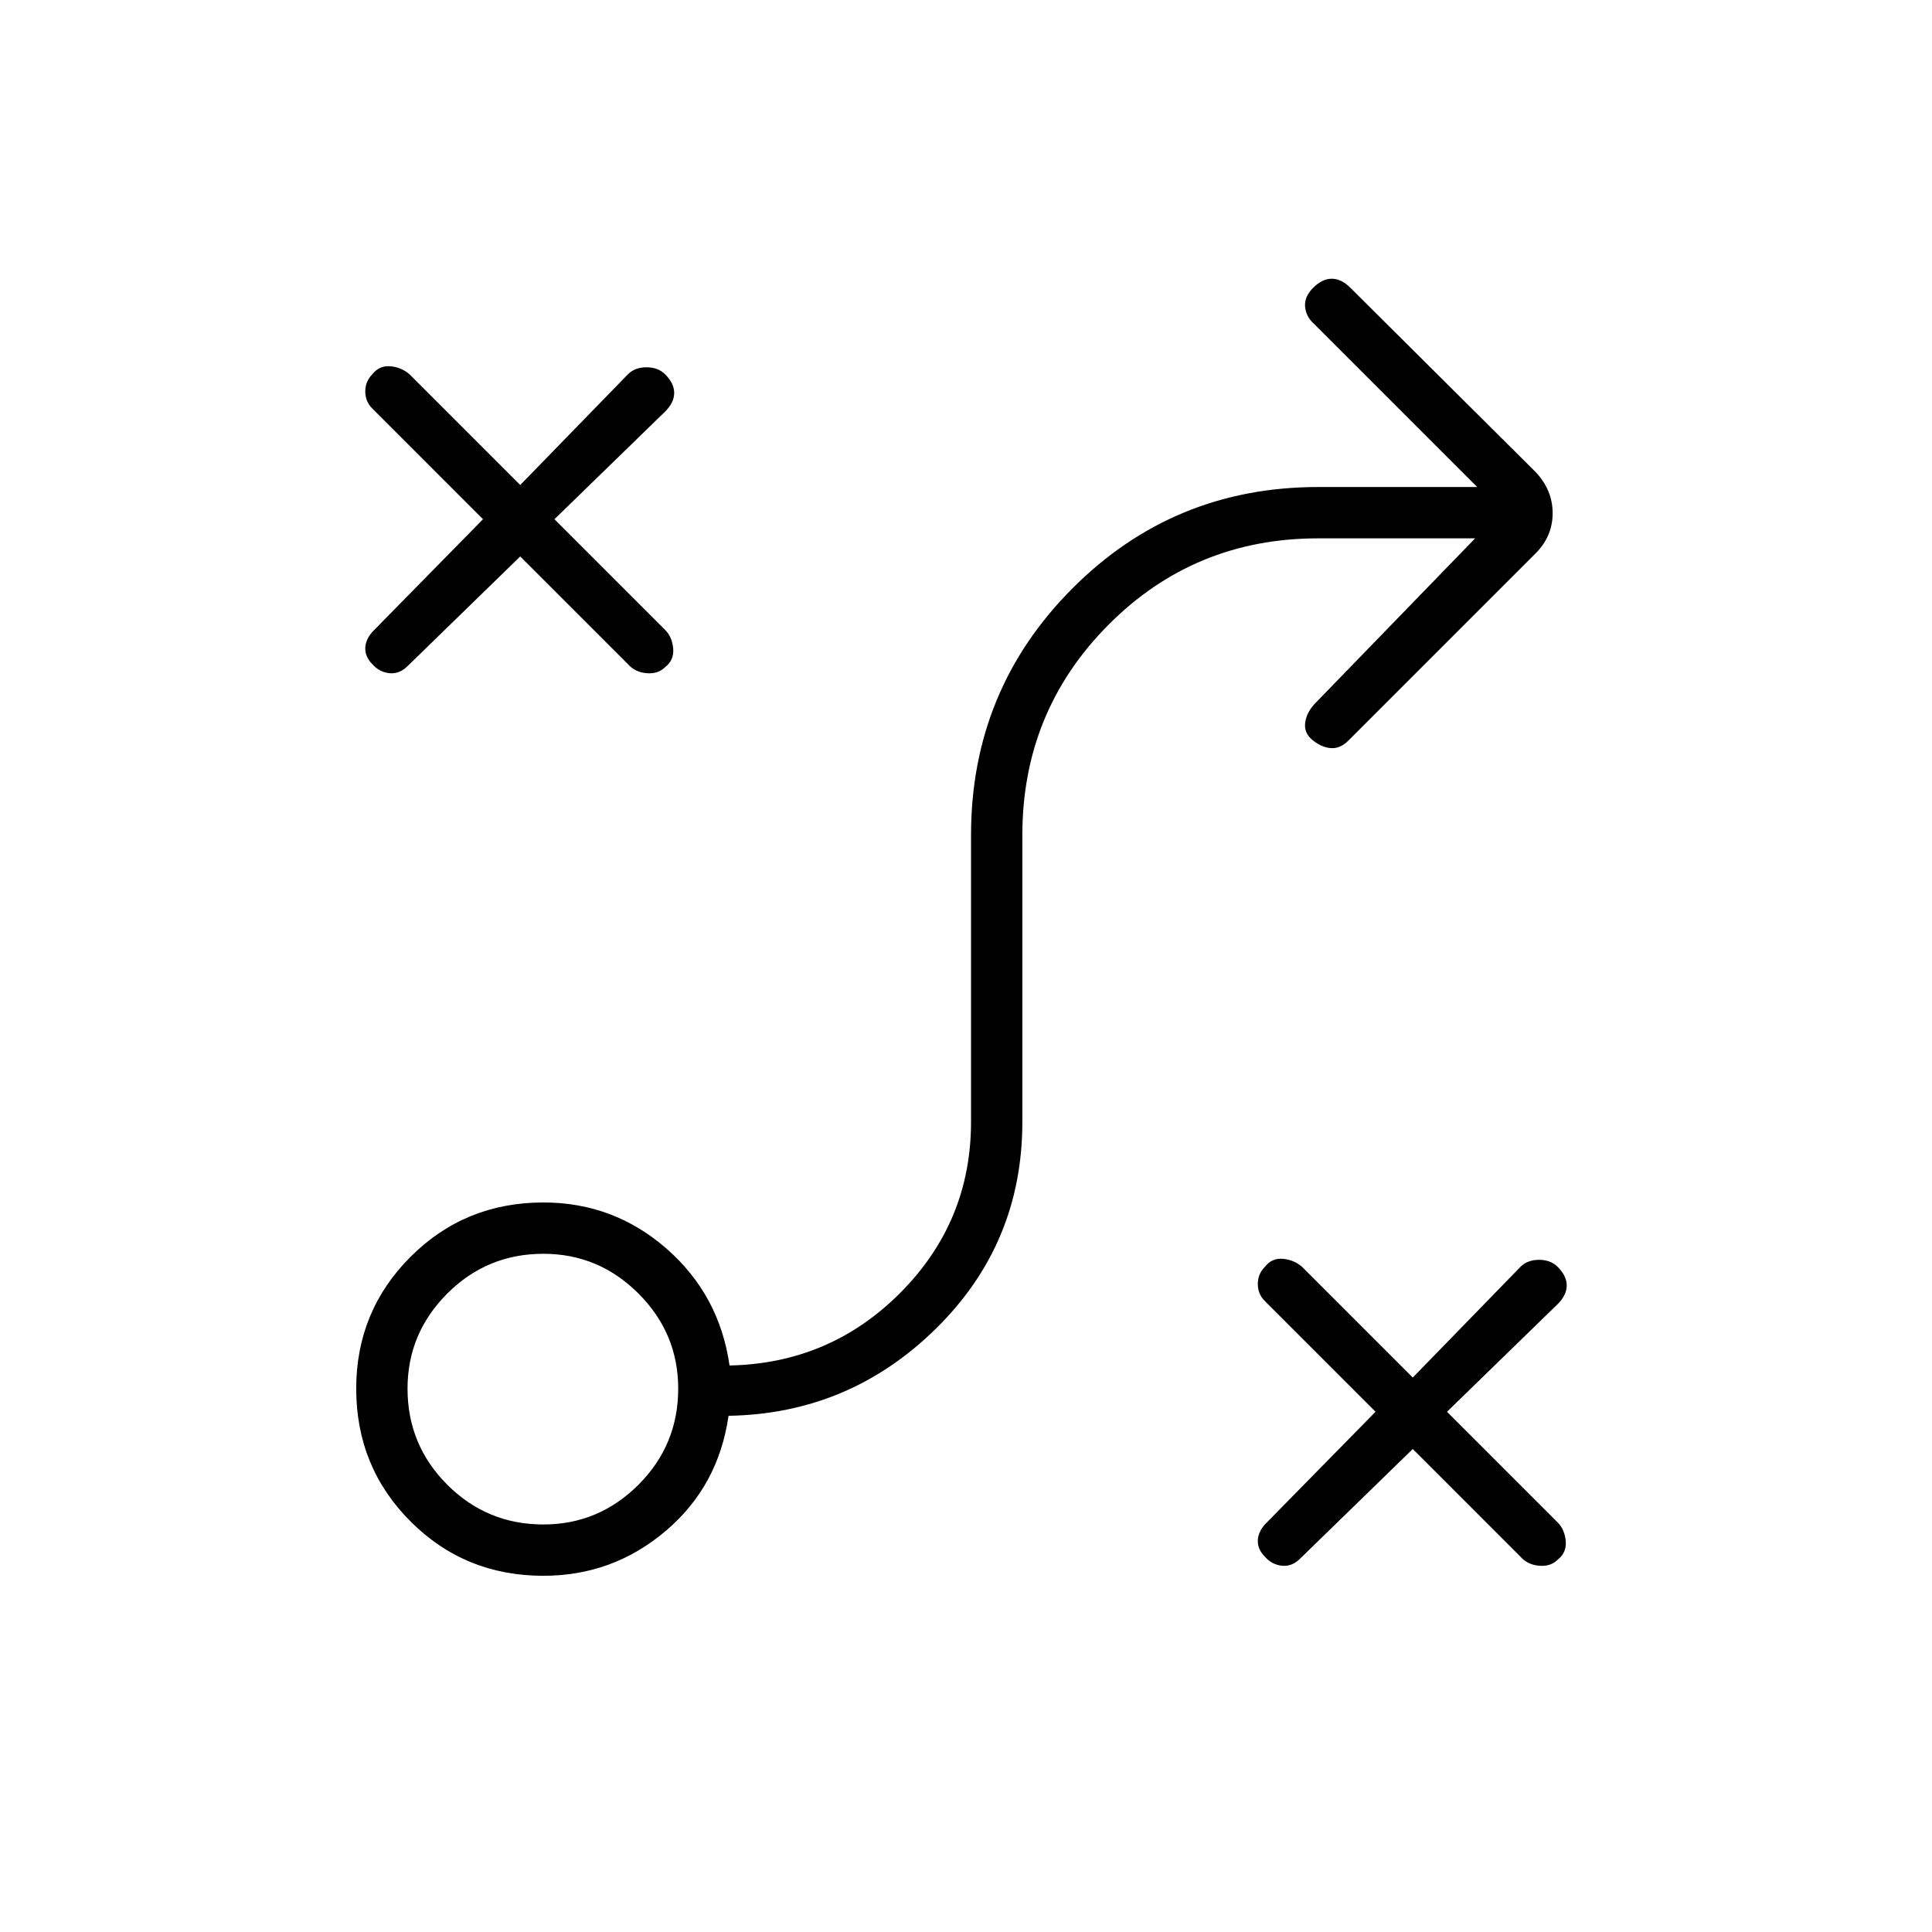 <svg xmlns="http://www.w3.org/2000/svg" height="24" viewBox="0 -960 960 960" width="24"><path d="m702-240-56 54.5q-4 4-9 3.5t-8.5-4.5q-3.5-3.5-3.5-7.75t3.5-8.25l55-56-55-55Q625-317 625-322t3.5-8.5q3.5-4.5 9-4t9.5 4l55 55 53.5-55q3.5-3.5 9.25-3.5t9.25 3.5q4.5 4.5 4.5 9.25T774-312l-55 53.5 55 55q3.5 3.5 4 9.25t-4 9.25q-3.5 3.5-9.25 3t-9.25-4.5L702-240Zm-432 37.5q27.5 0 47.25-19.75T337-270q0-27.5-19.75-47.25T270-337q-28 0-47.75 19.75T202.5-270q0 28 19.75 47.75T270-202.5Zm0 25.5q-39 0-66-27t-27-66q0-38.5 27-65.5t66-27q35 0 61.25 23t31.25 58q50-1 85-36.25t35-84.75V-545q0-72 50.25-122.5T655-718h79l-81-81q-4-3.5-4.5-8.5t4-9.5q4.5-4.5 9.25-4.5T671-817l92 91.5q8.5 9 8.5 20.5t-8.5 20l-93 93q-4 4-8.5 3.75t-9-3.75q-4.5-3.5-4-8.5t4.5-9.5l80-82.5h-78q-61.5 0-104.25 43T508-545v142.5q0 60.5-43 102.75T362-256.5q-5 35-31.25 57.25T270-177Zm-11.5-506.5-56 54.5q-4 4-9 3.5T185-630q-3.5-3.5-3.5-7.75T185-646l55-56-55-55q-3.5-3.5-3.5-8.5t3.5-8.5q3.5-4.5 9-4t9.5 4l55 55 53.5-55q3.5-3.5 9.25-3.5t9.25 3.5q4.5 4.5 4.5 9.25t-4.5 9.25l-55 53.5 55 55q3.5 3.5 4 9.25t-4 9.25q-3.5 3.5-9.25 3T312-630l-53.5-53.5Z"/></svg>